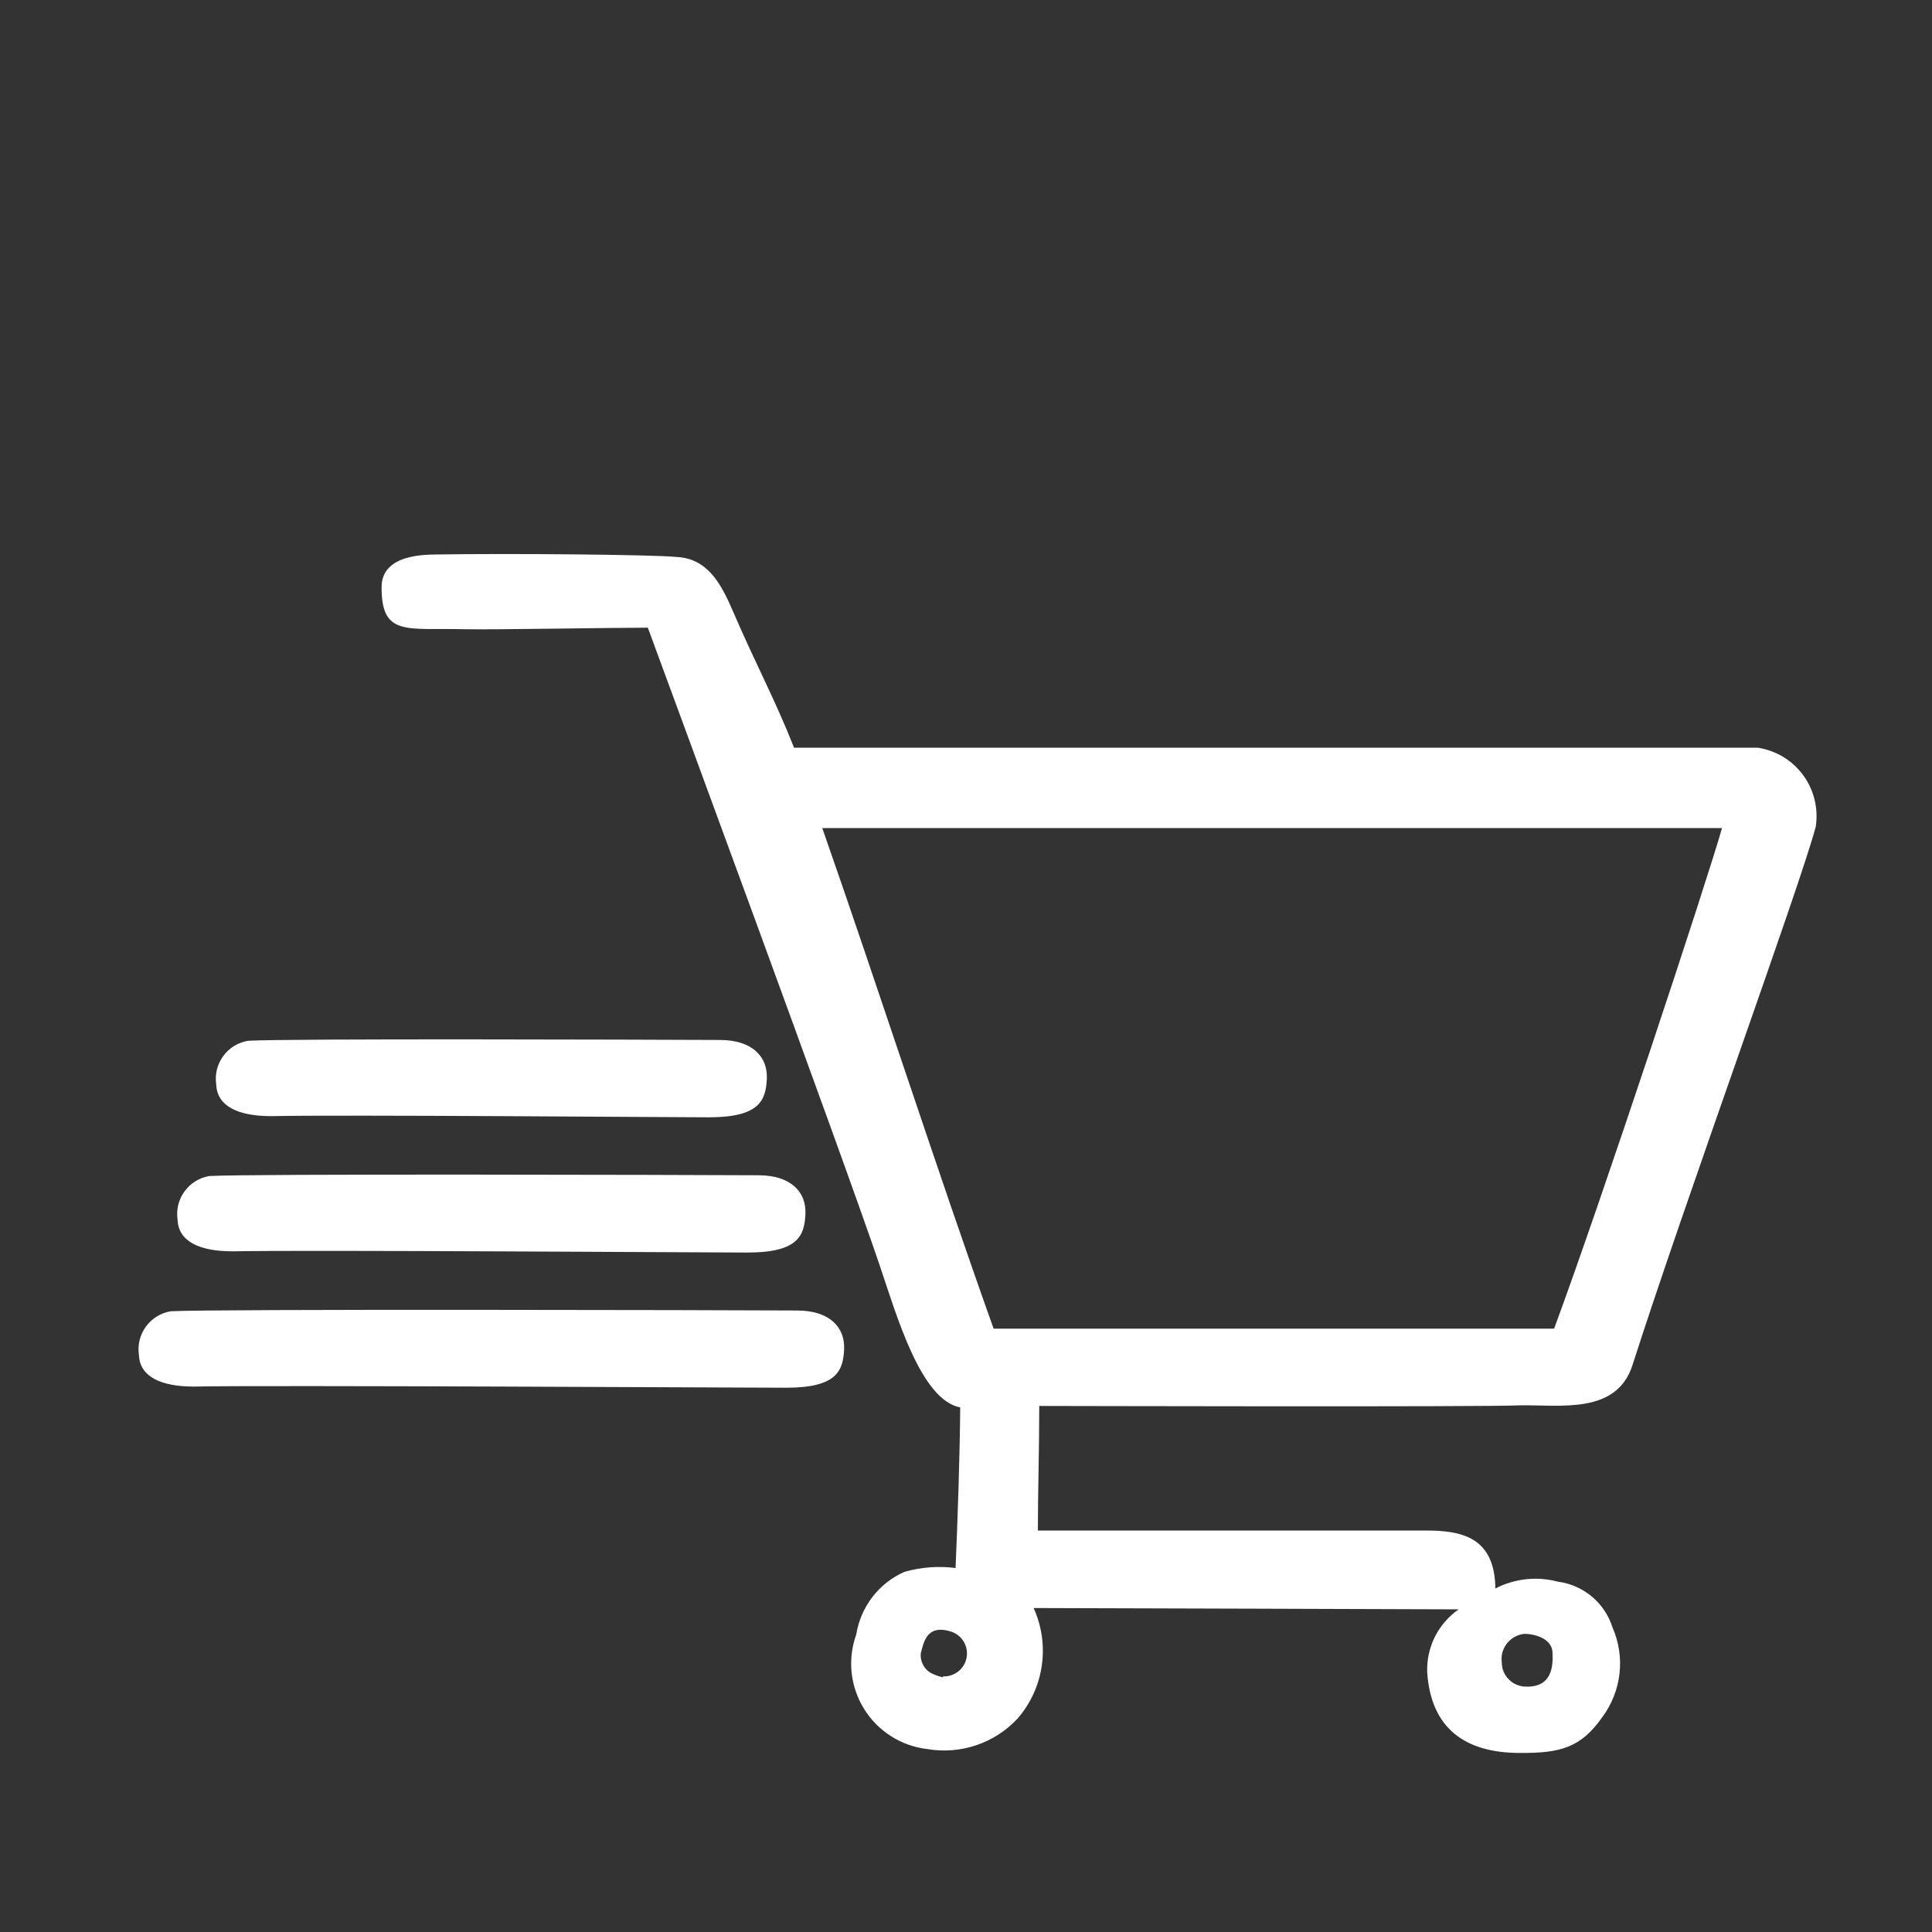 <svg width="35" height="35" viewBox="0 0 35 35" fill="none" xmlns="http://www.w3.org/2000/svg">
<rect x="0" y="0" width="35" height="35" fill="#333333" stroke="none"/>
<path d="M14.441 23.741C15.033 23.741 15.309 24.049 15.292 24.441C15.274 24.832 15.162 25.14 14.242 25.14C13.542 25.14 4.792 25.091 3.514 25.119C2.916 25.119 2.531 24.941 2.517 24.546C2.49 24.365 2.535 24.181 2.643 24.033C2.75 23.886 2.911 23.785 3.091 23.755C3.812 23.712 13.062 23.733 14.441 23.741Z" fill="white"/>
<path d="M18.827 25.47C18.827 26.285 18.802 26.992 18.802 27.727H25.834C26.474 27.727 27.08 27.843 27.09 28.777C27.439 28.596 27.844 28.552 28.224 28.654C28.45 28.683 28.663 28.777 28.838 28.923C29.013 29.07 29.143 29.263 29.211 29.48C29.327 29.743 29.371 30.032 29.339 30.317C29.307 30.602 29.2 30.874 29.029 31.105C28.641 31.661 28.266 31.762 27.531 31.756C26.534 31.756 25.921 31.304 25.855 30.293C25.847 30.07 25.896 29.85 25.995 29.651C26.095 29.453 26.243 29.282 26.425 29.155C26.117 29.155 19.611 29.131 18.725 29.131C18.873 29.456 18.924 29.818 18.873 30.172C18.823 30.526 18.672 30.858 18.438 31.129C18.233 31.351 17.976 31.518 17.69 31.615C17.404 31.712 17.098 31.737 16.8 31.686C16.567 31.659 16.342 31.58 16.144 31.454C15.945 31.328 15.778 31.159 15.654 30.959C15.53 30.76 15.453 30.535 15.428 30.301C15.404 30.067 15.432 29.831 15.512 29.61C15.551 29.363 15.652 29.13 15.804 28.932C15.956 28.734 16.155 28.577 16.384 28.476C16.685 28.39 17 28.366 17.311 28.406C17.35 27.496 17.388 26.383 17.395 25.497C16.678 25.358 16.244 23.831 15.936 22.922C15.292 21.011 11.865 11.722 11.736 11.371C11.081 11.371 8.883 11.41 8.421 11.399C7.371 11.371 6.909 11.54 6.913 10.636C6.913 10.045 7.686 10.049 7.9 10.045C9.181 10.024 11.806 10.045 12.275 10.091C12.807 10.126 13.052 10.549 13.269 11.053C13.682 12.015 14.032 12.652 14.385 13.545H31.843C32.007 13.57 32.163 13.627 32.305 13.712C32.446 13.798 32.569 13.911 32.667 14.044C32.764 14.177 32.835 14.329 32.873 14.489C32.912 14.65 32.919 14.817 32.893 14.98C32.603 16.072 30.527 21.753 29.575 24.727C29.288 25.627 28.273 25.448 27.538 25.459C26.915 25.491 19.072 25.47 18.827 25.47ZM18.004 24.07H28.154C29.022 21.724 30.933 15.935 31.196 15.001H14.896C15.894 17.85 16.989 21.241 18.004 24.08V24.07ZM17.084 30.369C17.184 30.374 17.283 30.341 17.361 30.279C17.44 30.216 17.493 30.127 17.511 30.028C17.529 29.929 17.51 29.826 17.459 29.74C17.407 29.654 17.326 29.589 17.231 29.558C16.786 29.418 16.734 29.753 16.681 29.95C16.674 30.018 16.686 30.087 16.716 30.148C16.745 30.21 16.791 30.262 16.849 30.299C16.923 30.34 17.002 30.369 17.084 30.387V30.369ZM28.126 29.95C28.126 29.691 27.818 29.599 27.612 29.599C27.551 29.606 27.492 29.625 27.439 29.654C27.385 29.684 27.338 29.724 27.3 29.771C27.263 29.819 27.235 29.874 27.218 29.933C27.202 29.992 27.198 30.053 27.206 30.114C27.206 30.172 27.217 30.23 27.239 30.284C27.262 30.337 27.295 30.386 27.336 30.427C27.377 30.468 27.426 30.5 27.48 30.522C27.534 30.544 27.592 30.555 27.65 30.555C27.958 30.562 28.147 30.401 28.126 29.967V29.95Z" fill="white"/>
<path d="M13.741 21.291C14.332 21.291 14.609 21.599 14.591 21.991C14.574 22.383 14.462 22.691 13.541 22.691C12.841 22.691 5.492 22.642 4.214 22.669C3.616 22.669 3.231 22.491 3.217 22.096C3.19 21.915 3.235 21.731 3.343 21.583C3.45 21.436 3.611 21.335 3.791 21.305C4.512 21.262 12.362 21.284 13.741 21.291ZM13.041 18.84C13.633 18.84 13.909 19.148 13.892 19.541C13.874 19.933 13.762 20.241 12.841 20.241C12.142 20.241 6.192 20.192 4.914 20.22C4.316 20.22 3.931 20.041 3.917 19.645C3.89 19.465 3.935 19.281 4.043 19.133C4.15 18.985 4.311 18.886 4.491 18.855C5.212 18.812 11.662 18.834 13.041 18.84Z" fill="white"/>
</svg>
